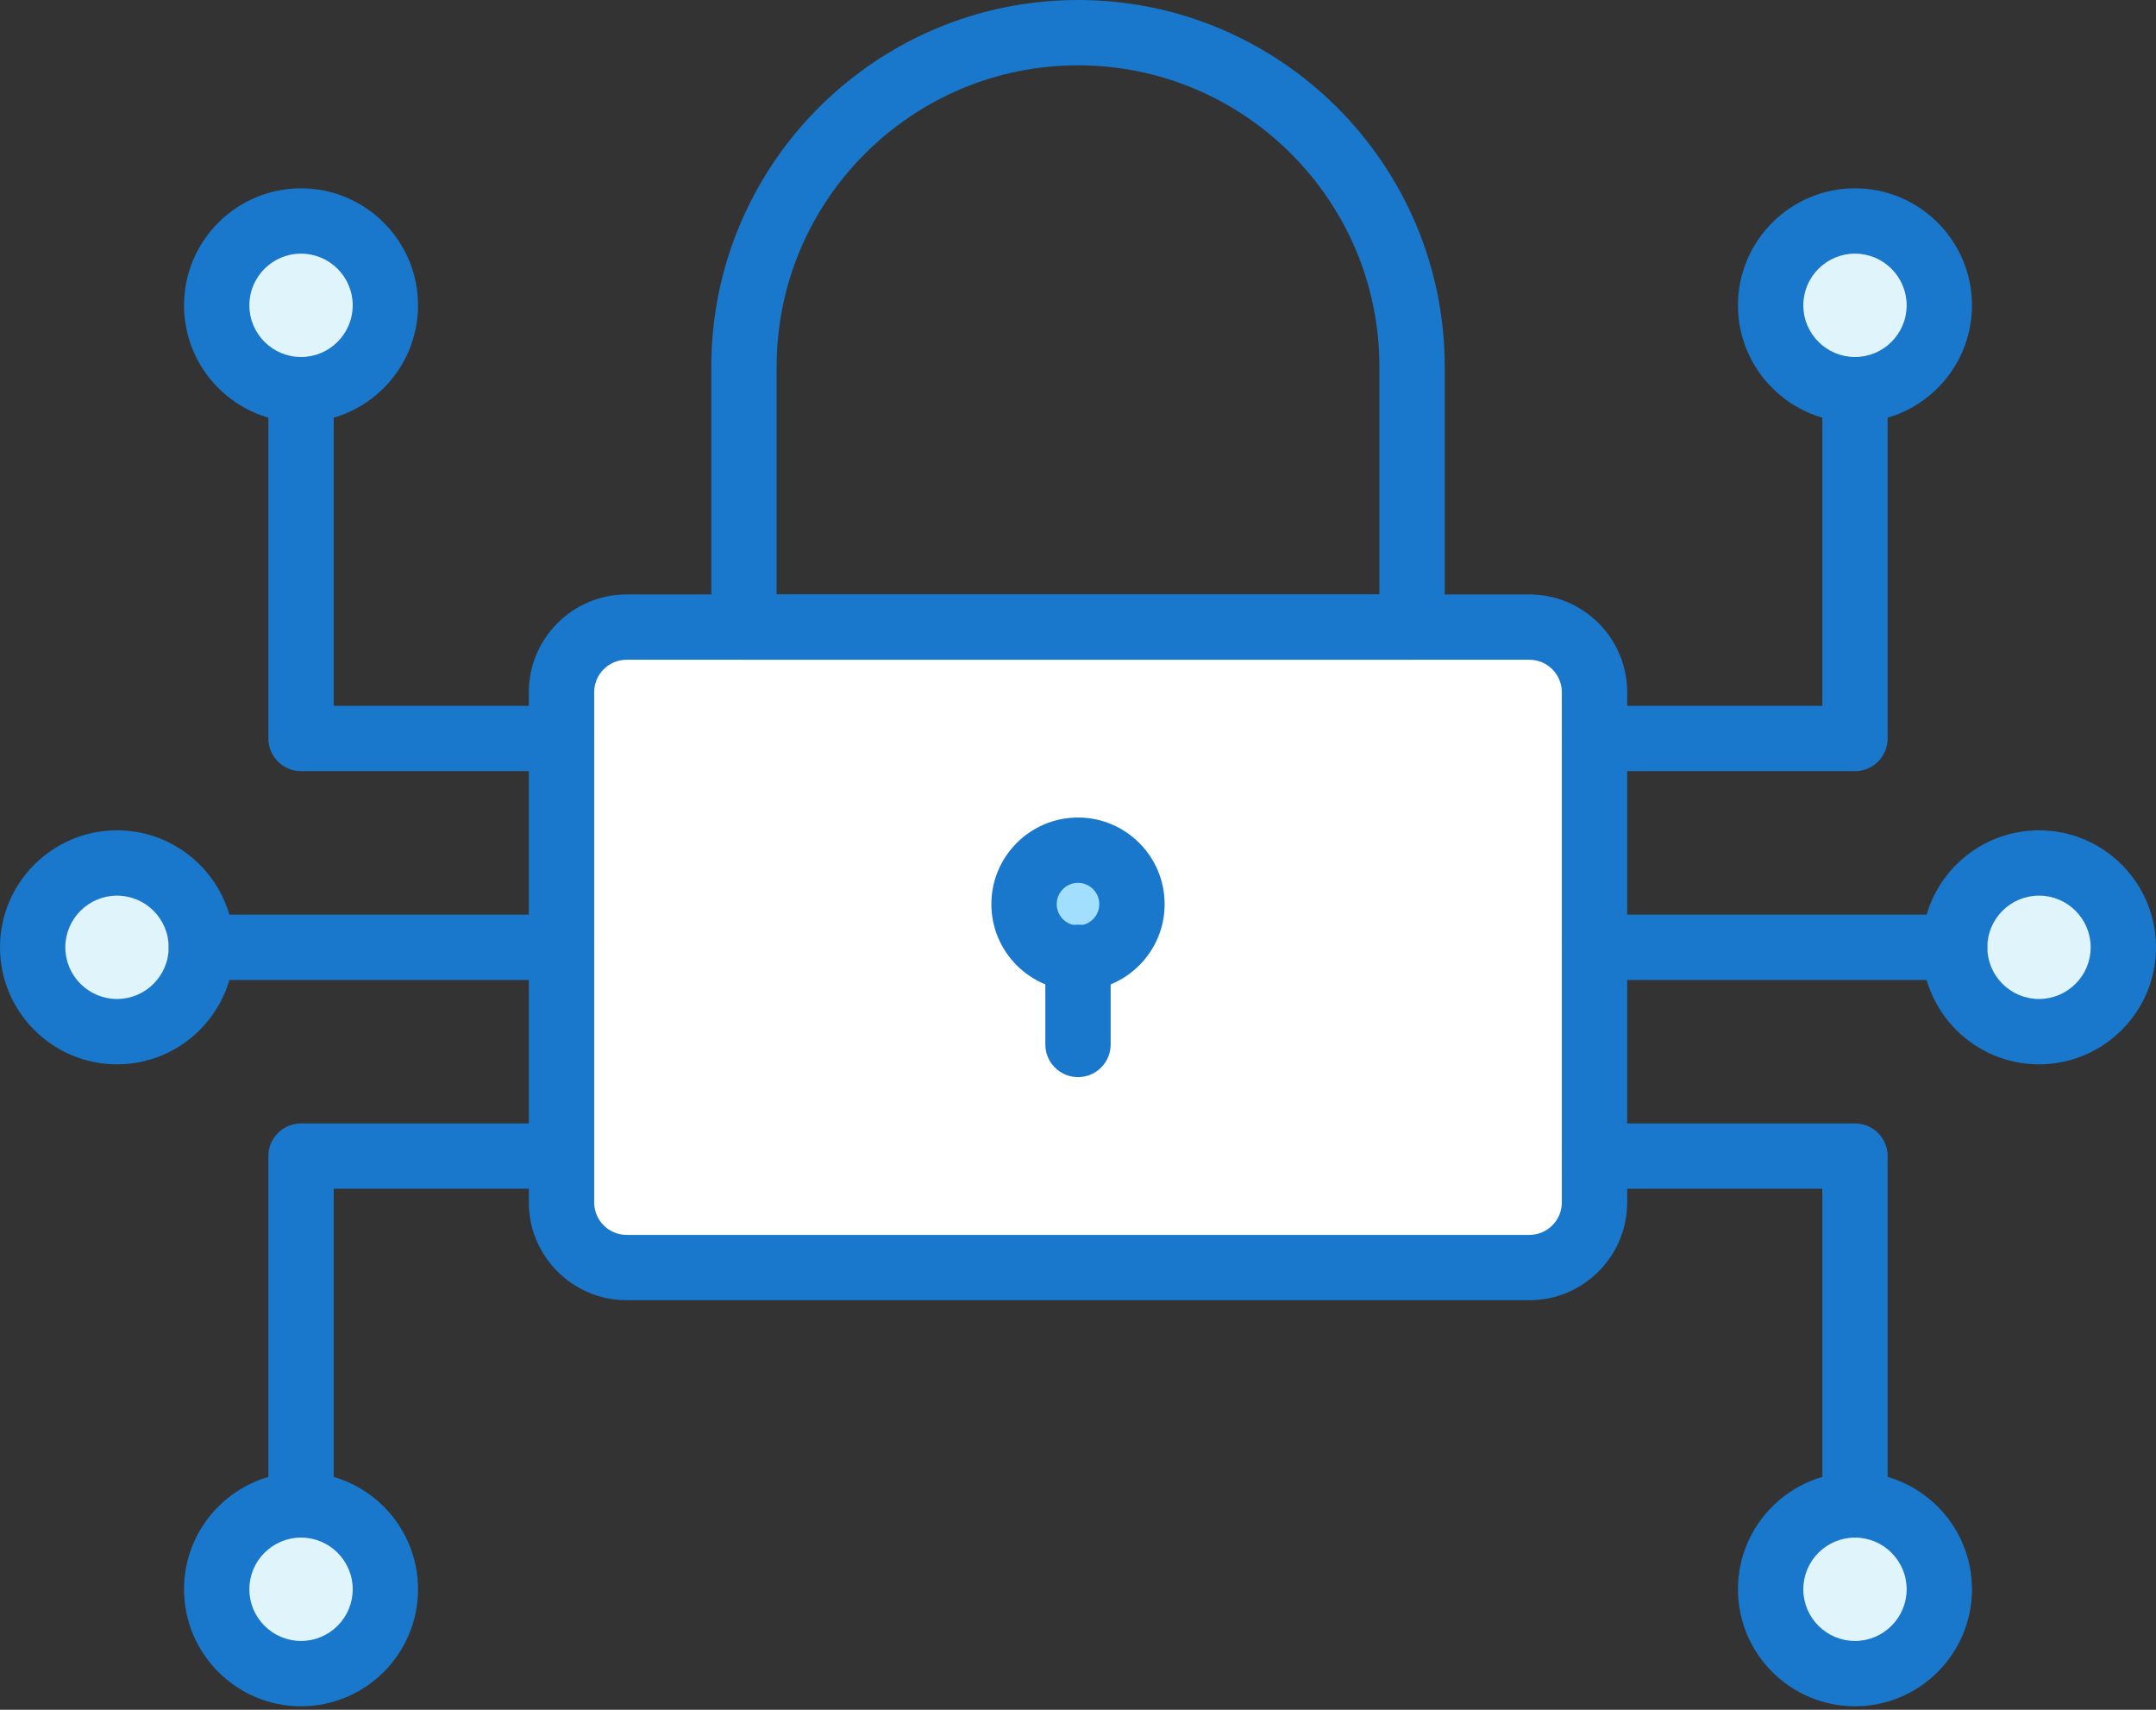 <svg width="87" height="69" viewBox="0 0 87 69" fill="none" xmlns="http://www.w3.org/2000/svg">
<rect x="0" y="0" width="87" height="69" fill="#333333" stroke="none"/>
<rect x="23.727" y="26.364" width="39.545" height="23.727" fill="white"/>
<circle cx="43.5" cy="36.909" r="2.636" fill="#A2DFFF"/>
<circle cx="74.477" cy="12.523" r="3.295" fill="#E0F4FC"/>
<circle cx="82.386" cy="37.568" r="3.295" fill="#E0F4FC"/>
<circle cx="74.477" cy="63.932" r="3.295" fill="#E0F4FC"/>
<circle cx="12.523" cy="63.932" r="3.295" fill="#E0F4FC"/>
<circle cx="4.614" cy="38.886" r="3.295" fill="#E0F4FC"/>
<circle cx="12.523" cy="12.523" r="3.295" fill="#E0F4FC"/>
<path d="M61.715 52.471H25.286C23.11 52.471 21.339 50.701 21.339 48.524V27.936C21.339 25.759 23.11 23.989 25.286 23.989H61.715C63.891 23.989 65.661 25.759 65.661 27.936V48.524C65.661 50.701 63.891 52.471 61.715 52.471ZM25.286 26.625C24.563 26.625 23.976 27.213 23.976 27.936V48.524C23.976 49.246 24.563 49.835 25.286 49.835H61.715C62.437 49.835 63.024 49.246 63.024 48.524V27.936C63.024 27.213 62.437 26.625 61.715 26.625H25.286Z" fill="#1977CC"/>
<path d="M56.98 26.625H30.021C29.293 26.625 28.703 26.035 28.703 25.307V14.797C28.703 6.639 35.34 0 43.5 0C51.66 0 58.298 6.639 58.298 14.797V25.307C58.298 26.035 57.708 26.625 56.98 26.625ZM31.339 23.989H55.662V14.797C55.662 8.092 50.206 2.636 43.5 2.636C36.794 2.636 31.339 8.092 31.339 14.797V23.989Z" fill="#1977CC"/>
<path d="M43.5 39.983C41.572 39.983 40.004 38.415 40.004 36.488C40.004 34.56 41.572 32.992 43.5 32.992C45.428 32.992 46.996 34.56 46.996 36.488C46.996 38.415 45.428 39.983 43.5 39.983ZM43.5 35.628C43.026 35.628 42.641 36.014 42.641 36.488C42.641 36.962 43.026 37.347 43.5 37.347C43.974 37.347 44.359 36.962 44.359 36.488C44.359 36.014 43.974 35.628 43.5 35.628Z" fill="#1977CC"/>
<path d="M43.5 43.468C42.772 43.468 42.182 42.878 42.182 42.15V38.633C42.182 37.904 42.772 37.315 43.5 37.315C44.228 37.315 44.818 37.904 44.818 38.633V42.15C44.818 42.878 44.228 43.468 43.5 43.468Z" fill="#1977CC"/>
<path d="M22.658 31.121H12.148C11.42 31.121 10.829 30.532 10.829 29.803V15.725C10.829 14.997 11.42 14.407 12.148 14.407C12.876 14.407 13.466 14.997 13.466 15.725V28.485H22.658C23.386 28.485 23.976 29.075 23.976 29.803C23.976 30.532 23.386 31.121 22.658 31.121Z" fill="#1977CC"/>
<path d="M12.148 17.044C9.544 17.044 7.426 14.926 7.426 12.322C7.426 9.718 9.544 7.6 12.148 7.6C14.751 7.6 16.869 9.718 16.869 12.322C16.869 14.926 14.751 17.044 12.148 17.044ZM12.148 10.236C10.997 10.236 10.062 11.172 10.062 12.322C10.062 13.471 10.997 14.407 12.148 14.407C13.298 14.407 14.233 13.471 14.233 12.322C14.233 11.172 13.298 10.236 12.148 10.236Z" fill="#1977CC"/>
<path d="M12.148 62.051C11.42 62.051 10.829 61.462 10.829 60.733V46.655C10.829 45.926 11.42 45.337 12.148 45.337H22.658C23.386 45.337 23.976 45.926 23.976 46.655C23.976 47.384 23.386 47.973 22.658 47.973H13.466V60.733C13.466 61.462 12.876 62.051 12.148 62.051Z" fill="#1977CC"/>
<path d="M12.148 68.858C9.544 68.858 7.426 66.741 7.426 64.136C7.426 61.532 9.544 59.415 12.148 59.415C14.751 59.415 16.869 61.532 16.869 64.136C16.869 66.741 14.751 68.858 12.148 68.858ZM12.148 62.051C10.997 62.051 10.062 62.987 10.062 64.136C10.062 65.286 10.997 66.222 12.148 66.222C13.298 66.222 14.233 65.286 14.233 64.136C14.233 62.987 13.298 62.051 12.148 62.051Z" fill="#1977CC"/>
<path d="M22.657 39.548H8.125C7.397 39.548 6.807 38.958 6.807 38.23C6.807 37.501 7.397 36.912 8.125 36.912H22.657C23.386 36.912 23.976 37.501 23.976 38.23C23.976 38.958 23.386 39.548 22.657 39.548Z" fill="#1977CC"/>
<path d="M4.722 42.952C2.118 42.952 0 40.834 0 38.23C0 35.626 2.118 33.508 4.722 33.508C7.325 33.508 9.444 35.626 9.444 38.23C9.444 40.834 7.325 42.952 4.722 42.952ZM4.722 36.144C3.572 36.144 2.636 37.08 2.636 38.23C2.636 39.379 3.572 40.315 4.722 40.315C5.872 40.315 6.807 39.379 6.807 38.23C6.807 37.08 5.872 36.144 4.722 36.144Z" fill="#1977CC"/>
<path d="M74.853 31.121H64.342C63.614 31.121 63.024 30.532 63.024 29.803C63.024 29.075 63.614 28.485 64.342 28.485H73.535V15.725C73.535 14.997 74.125 14.407 74.853 14.407C75.581 14.407 76.171 14.997 76.171 15.725V29.803C76.171 30.532 75.581 31.121 74.853 31.121Z" fill="#1977CC"/>
<path d="M74.853 17.044C72.25 17.044 70.131 14.926 70.131 12.322C70.131 9.718 72.25 7.6 74.853 7.6C77.457 7.6 79.574 9.718 79.574 12.322C79.574 14.926 77.457 17.044 74.853 17.044ZM74.853 10.236C73.703 10.236 72.768 11.172 72.768 12.322C72.768 13.471 73.703 14.407 74.853 14.407C76.003 14.407 76.938 13.471 76.938 12.322C76.938 11.172 76.003 10.236 74.853 10.236Z" fill="#1977CC"/>
<path d="M74.853 62.051C74.125 62.051 73.535 61.462 73.535 60.733V47.973H64.342C63.614 47.973 63.024 47.384 63.024 46.655C63.024 45.926 63.614 45.337 64.342 45.337H74.853C75.581 45.337 76.171 45.926 76.171 46.655V60.733C76.171 61.462 75.581 62.051 74.853 62.051Z" fill="#1977CC"/>
<path d="M74.853 68.858C72.249 68.858 70.131 66.741 70.131 64.136C70.131 61.532 72.249 59.415 74.853 59.415C77.457 59.415 79.574 61.532 79.574 64.136C79.574 66.741 77.457 68.858 74.853 68.858ZM74.853 62.051C73.703 62.051 72.768 62.987 72.768 64.136C72.768 65.286 73.703 66.222 74.853 66.222C76.003 66.222 76.938 65.286 76.938 64.136C76.938 62.987 76.003 62.051 74.853 62.051Z" fill="#1977CC"/>
<path d="M78.875 39.548H64.342C63.614 39.548 63.024 38.958 63.024 38.23C63.024 37.501 63.614 36.912 64.342 36.912H78.875C79.603 36.912 80.193 37.501 80.193 38.23C80.193 38.958 79.603 39.548 78.875 39.548Z" fill="#1977CC"/>
<path d="M82.279 42.952C79.675 42.952 77.557 40.834 77.557 38.23C77.557 35.626 79.675 33.508 82.279 33.508C84.882 33.508 87 35.626 87 38.23C87 40.834 84.882 42.952 82.279 42.952ZM82.279 36.144C81.129 36.144 80.193 37.08 80.193 38.23C80.193 39.379 81.129 40.315 82.279 40.315C83.428 40.315 84.364 39.379 84.364 38.23C84.364 37.08 83.428 36.144 82.279 36.144Z" fill="#1977CC"/>
</svg>

